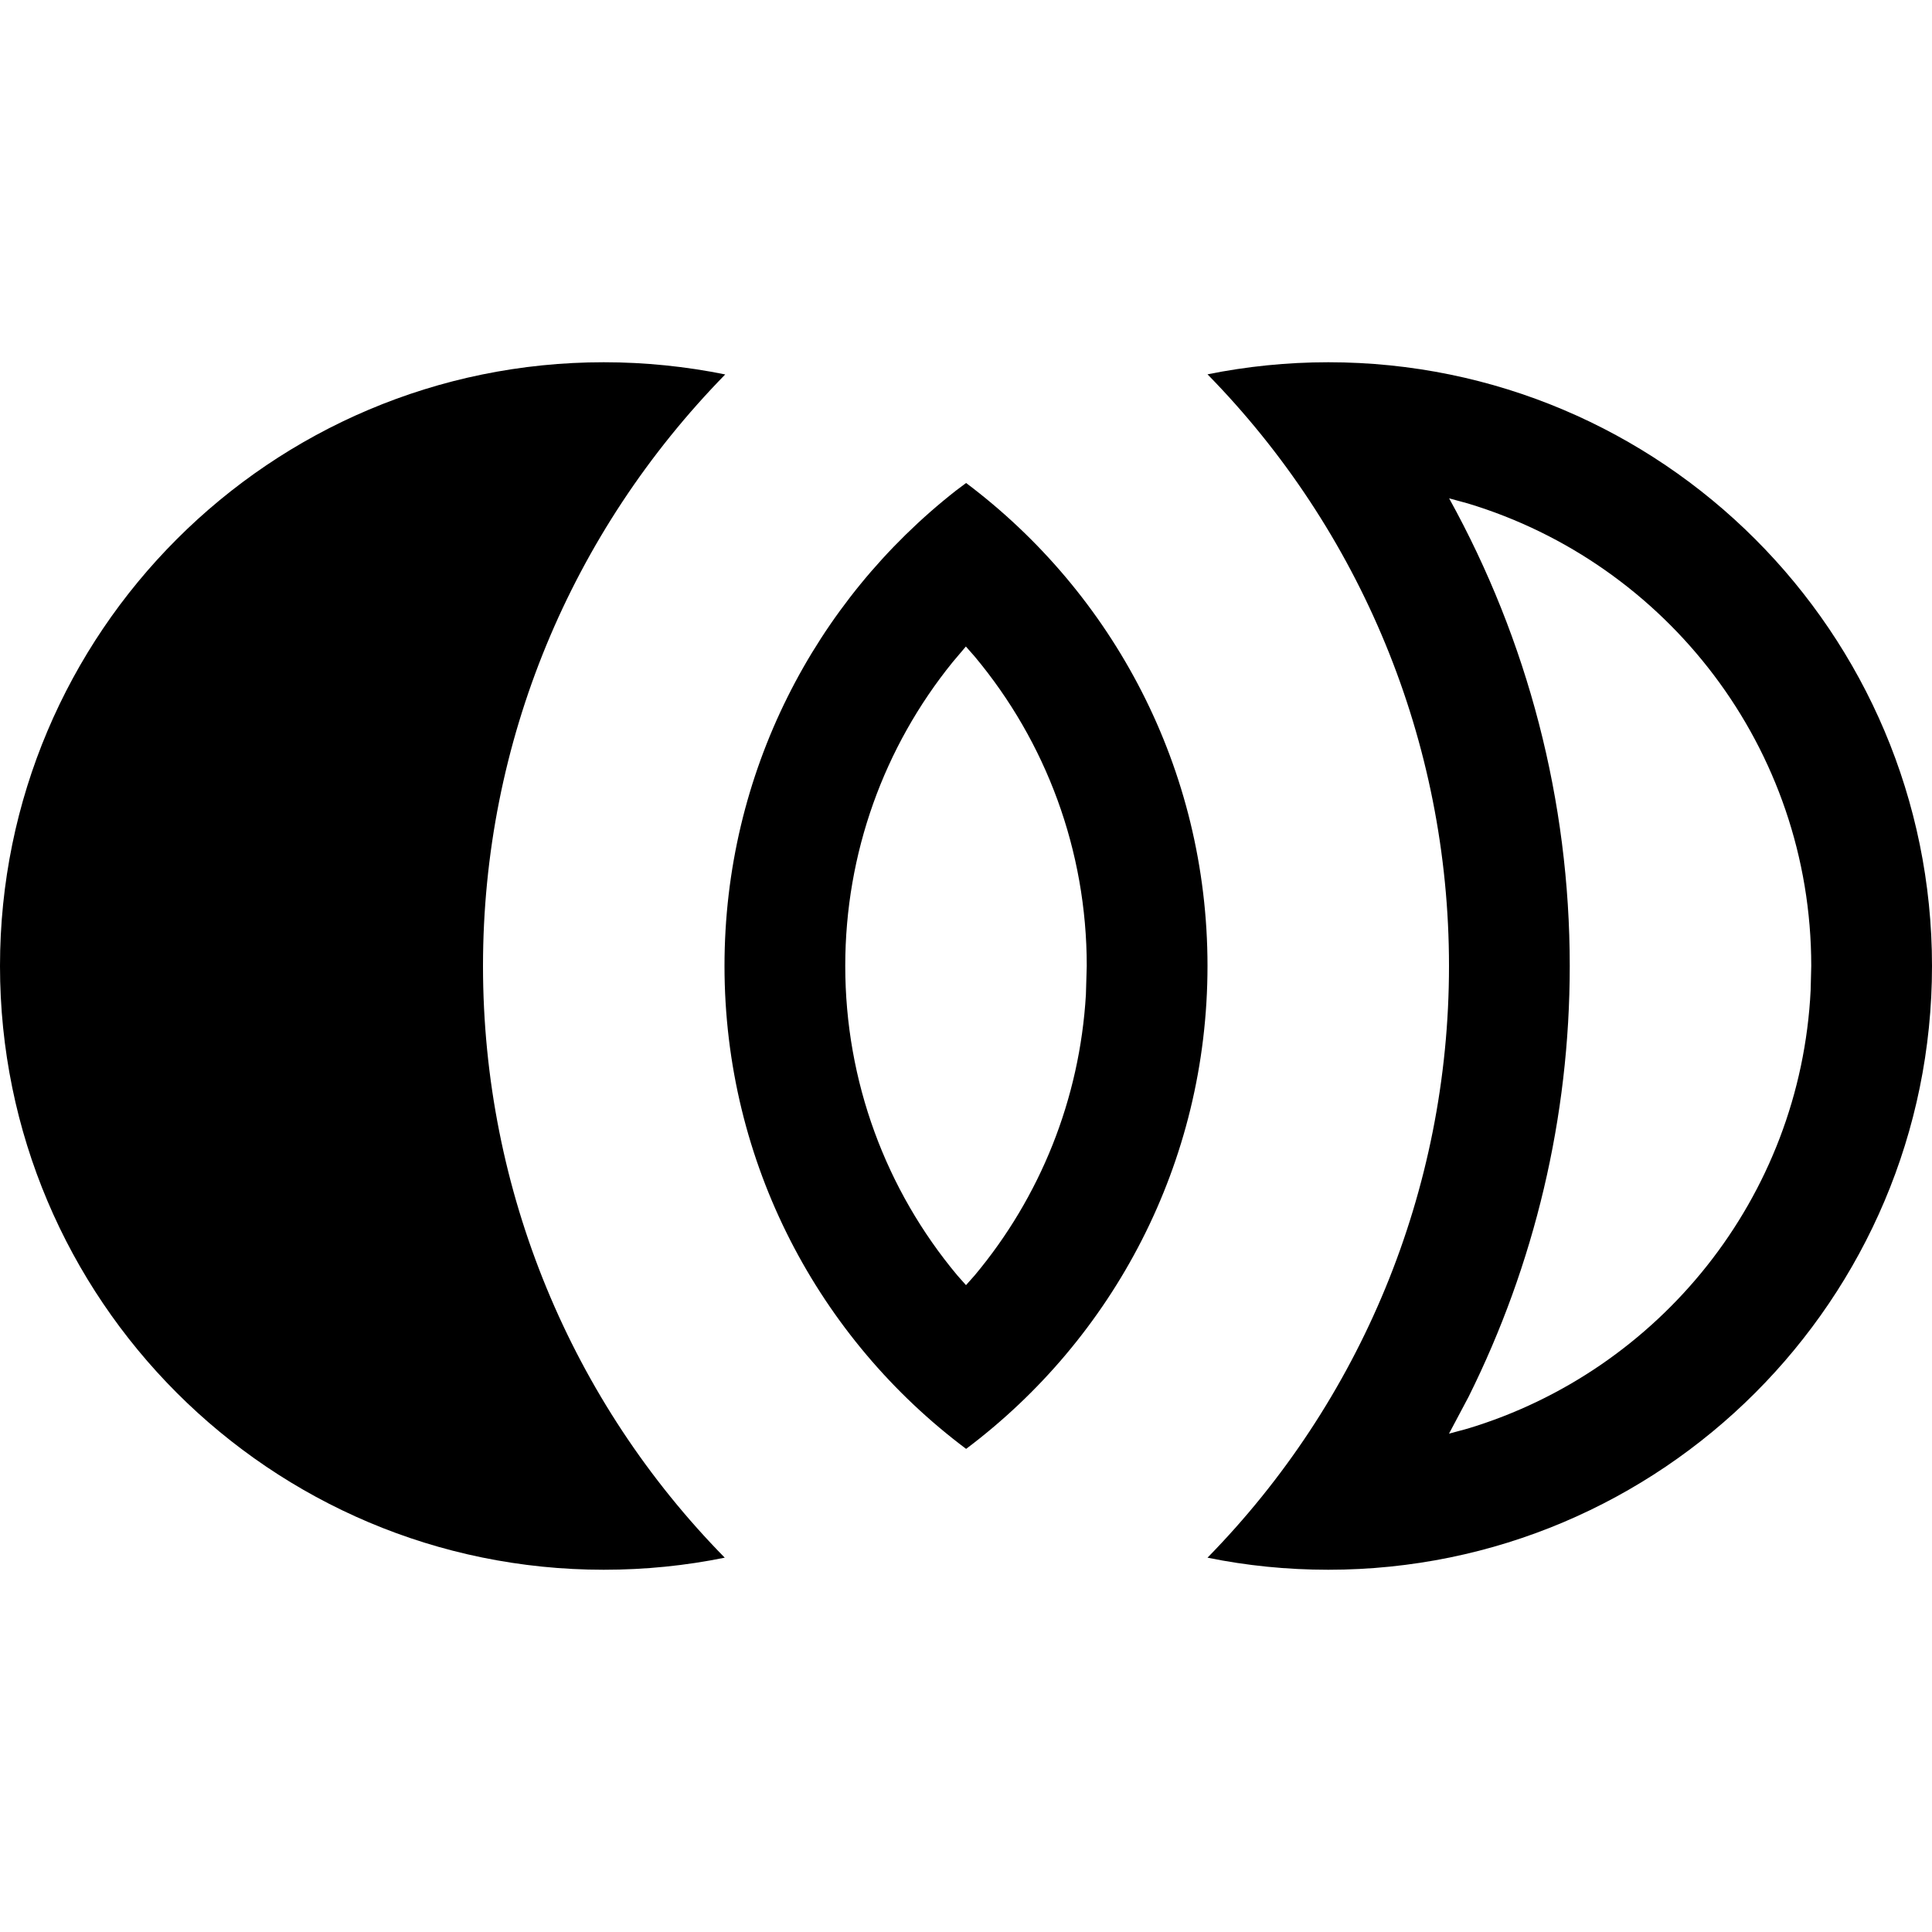 <svg viewBox="0 0 16 16"  xmlns="http://www.w3.org/2000/svg">
<path fill-rule="evenodd" d="M6.006 3.101C4.728 4.408 4 6.145 4 8C4 9.866 4.736 11.611 6.002 12.9C5.678 12.966 5.343 13 5 13C2.239 13 0 10.761 0 8C0 5.239 2.239 3 5 3C5.344 3 5.681 3.035 6.006 3.101ZM16 8C16 5.239 13.761 3 11 3C10.657 3 10.322 3.035 10 3.1C11.264 4.39 12 6.135 12 8C12 9.865 11.264 11.61 10 12.9C10.323 12.966 10.658 13 11 13C13.761 13 16 10.761 16 8ZM13 8C13 6.631 12.652 5.305 12.001 4.127L12.155 4.169C13.801 4.665 15 6.193 15 8L14.995 8.2C14.911 9.919 13.74 11.353 12.155 11.831L12 11.873L12.162 11.568C12.707 10.473 13 9.255 13 8ZM8.001 4C9.215 4.912 10 6.364 10 7.999C10 9.635 9.215 11.087 8.001 11.999C6.785 11.088 6 9.635 6 7.999C6 6.401 6.75 4.977 7.918 4.062L8.001 4ZM7.999 5.354L7.889 5.484C7.322 6.184 7 7.065 7 7.999C7 8.956 7.337 9.855 7.928 10.562L8 10.643L8.072 10.562C8.614 9.914 8.942 9.104 8.993 8.237L9 7.999C9 7.043 8.663 6.144 8.072 5.437L7.999 5.354Z"/>
</svg>
